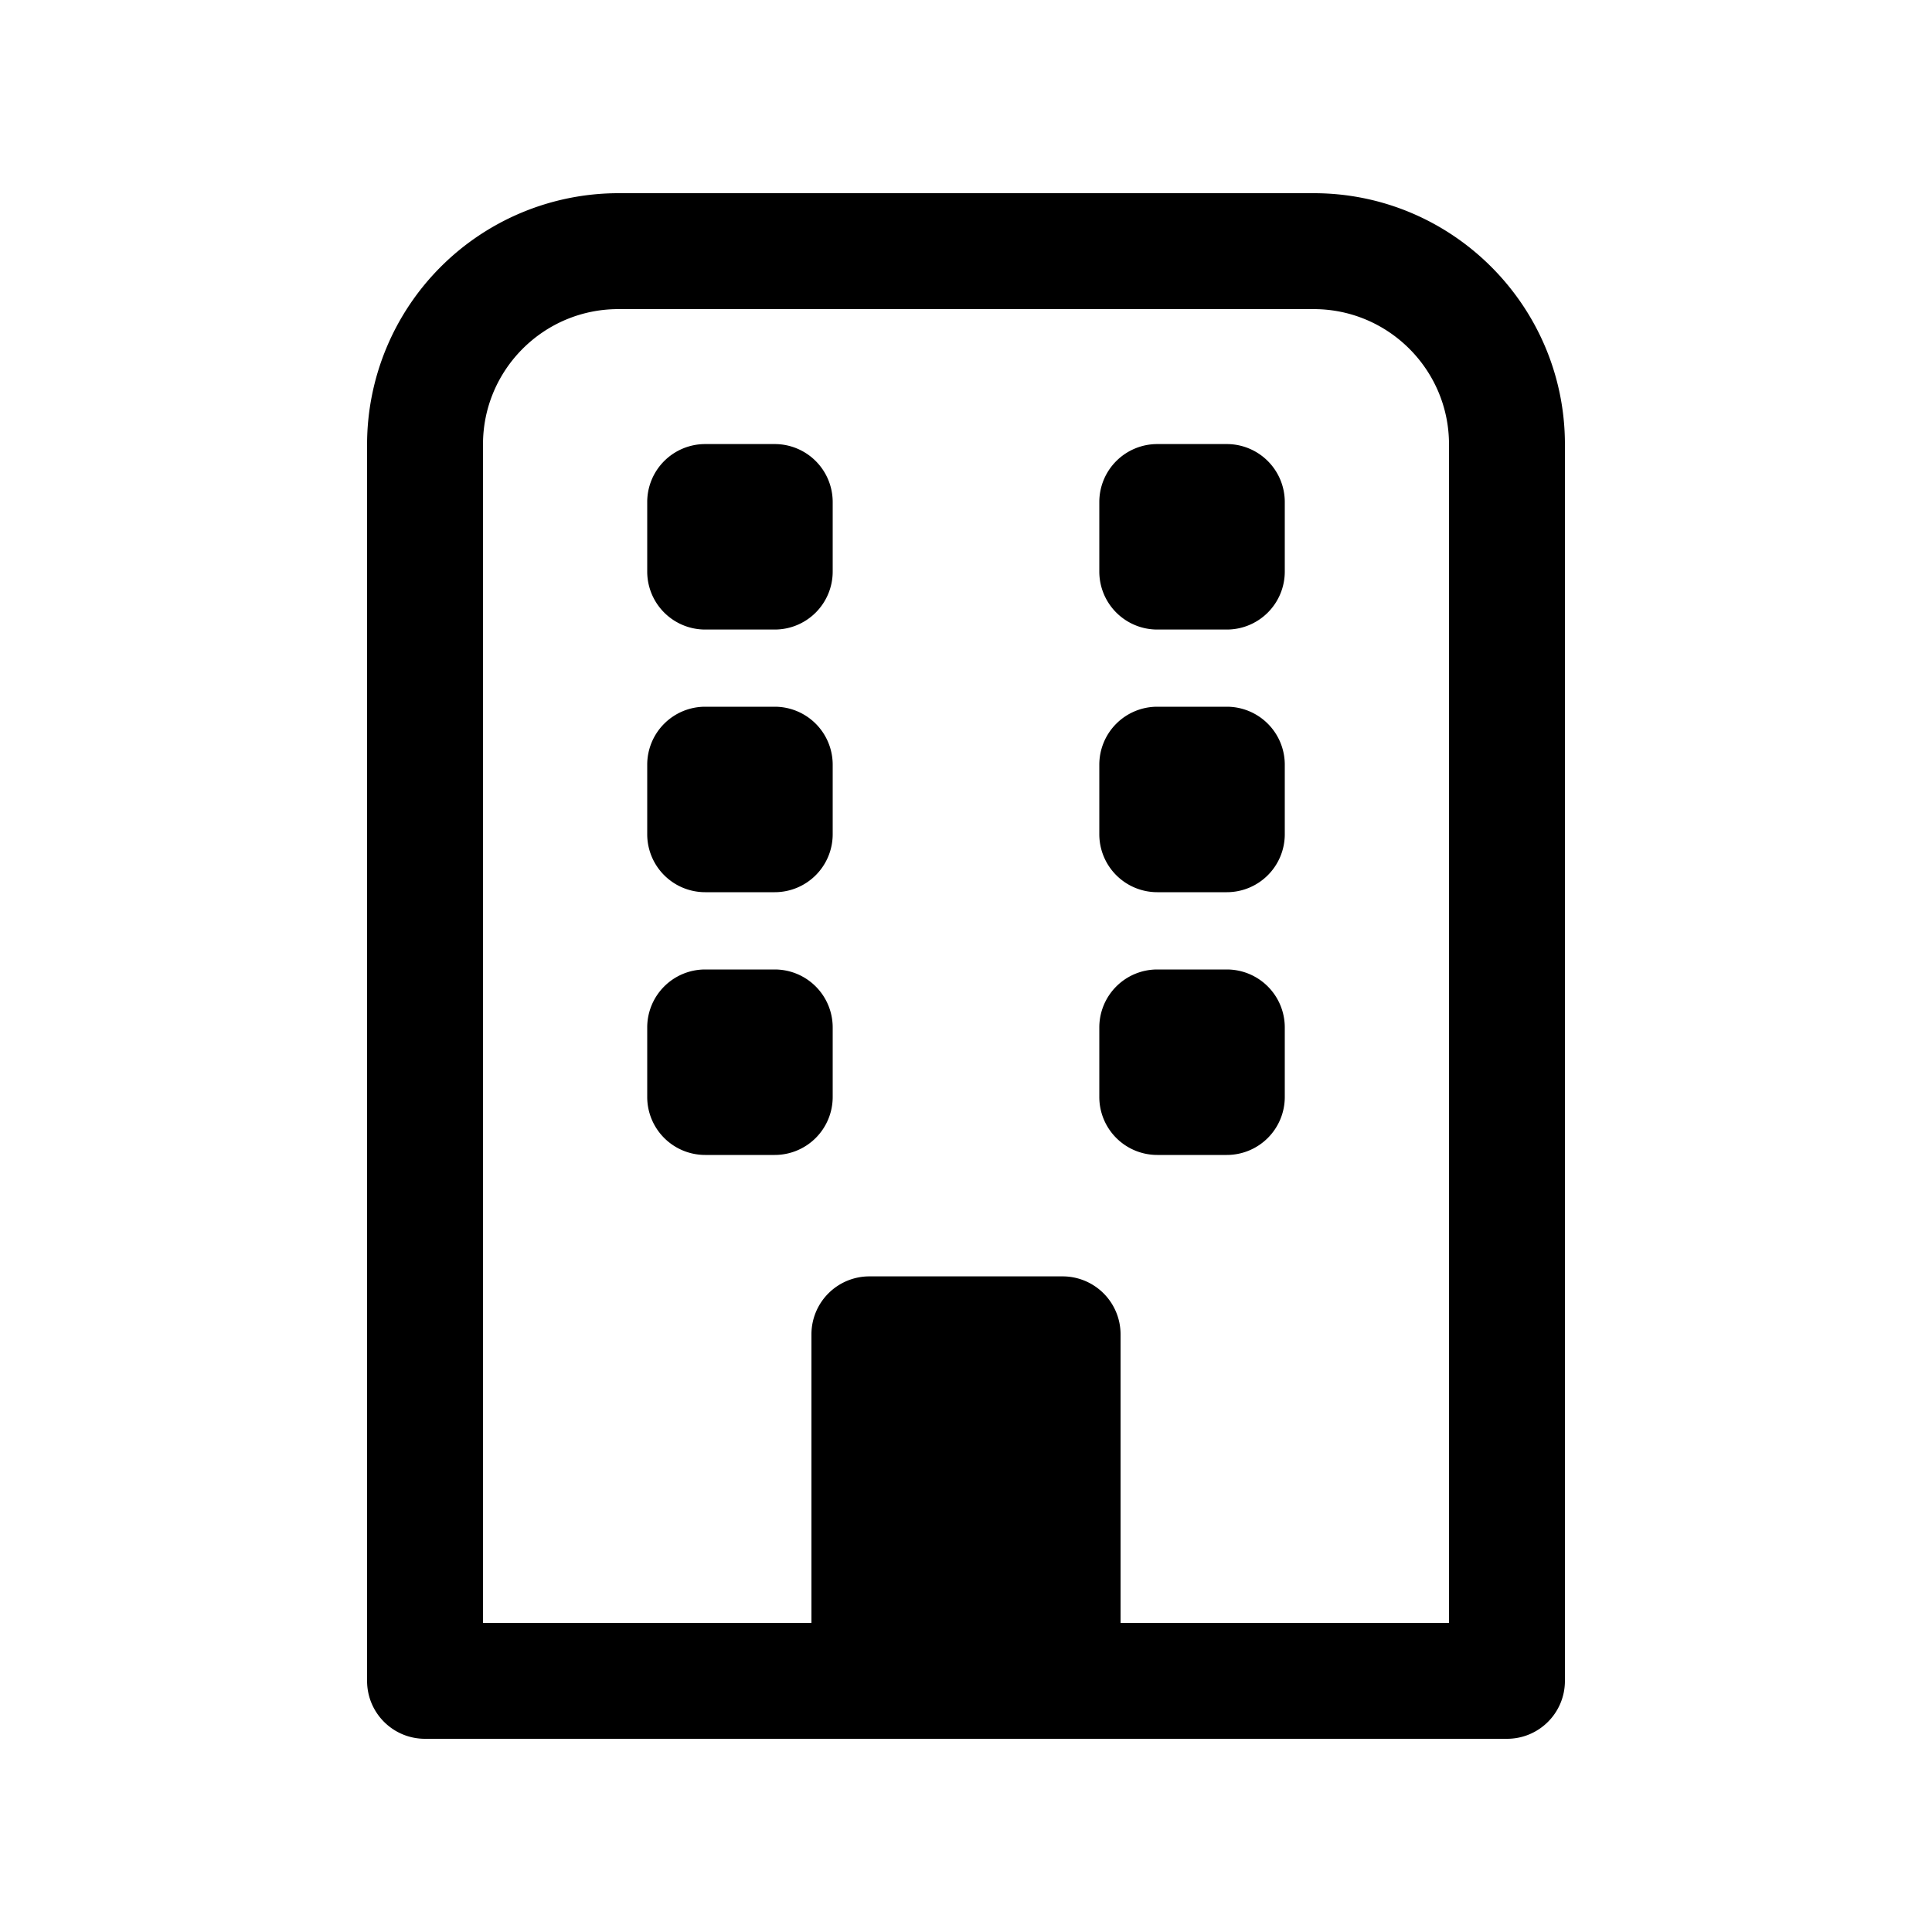 <svg xmlns="http://www.w3.org/2000/svg" viewBox="0 0 20 20">
    <path fill="#000" fill-rule="evenodd" d="M13.6 2H6.4a2.603 2.603 0 0 0-2.6 2.6v12.8c0 .332.268.6.6.6h11.2c.332 0 .6-.268.6-.6V4.6c0-1.433-1.166-2.6-2.6-2.6M15 16.8h-3.4v-2.987a.6.6 0 0 0-.6-.6H9a.6.6 0 0 0-.6.6V16.8H5V4.6c0-.772.628-1.4 1.4-1.4h7.2c.772 0 1.4.628 1.4 1.4v12.2m-6.98-6.764H7.3a.6.6 0 0 0-.6.6v.72a.6.6 0 0 0 .6.6h.72a.6.6 0 0 0 .6-.6v-.72a.6.6 0 0 0-.6-.6m4.68 0h-.72a.6.6 0 0 0-.6.6v.72a.6.6 0 0 0 .6.6h.72a.6.6 0 0 0 .6-.6v-.72a.6.6 0 0 0-.6-.6m-4.68-2.72H7.3a.6.6 0 0 0-.6.6v.72a.6.6 0 0 0 .6.6h.72a.6.6 0 0 0 .6-.6v-.72a.6.6 0 0 0-.6-.6m4.68 0h-.72a.6.6 0 0 0-.6.6v.72a.6.6 0 0 0 .6.6h.72a.6.6 0 0 0 .6-.6v-.72a.6.6 0 0 0-.6-.6M8.02 4.597H7.3a.6.6 0 0 0-.6.6v.72a.6.6 0 0 0 .6.6h.72a.6.6 0 0 0 .6-.6v-.72a.6.6 0 0 0-.6-.6m4.68 0h-.72a.6.6 0 0 0-.6.6v.72a.6.6 0 0 0 .6.6h.72a.6.6 0 0 0 .6-.6v-.72a.6.6 0 0 0-.6-.6"/>
</svg>
